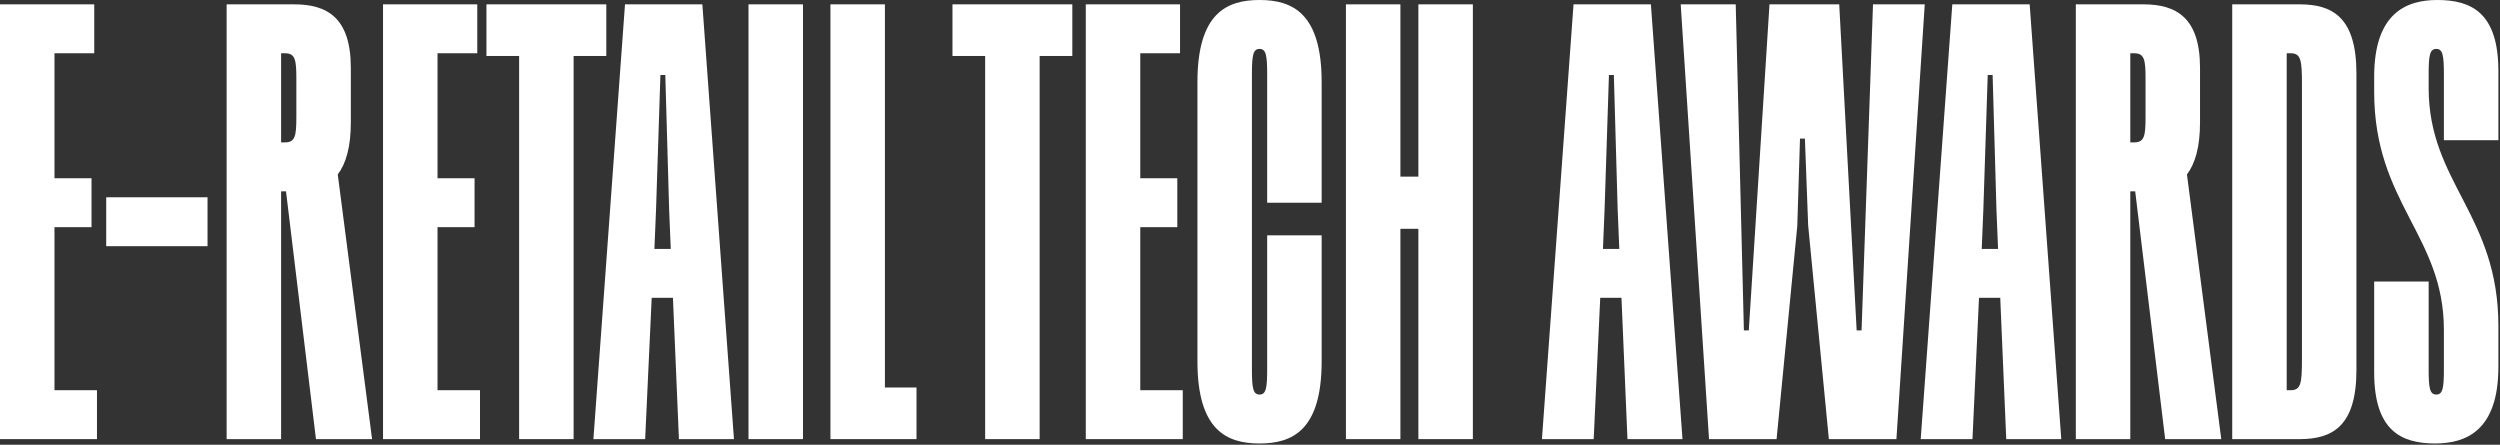 <svg width="1040" height="185" viewBox="0 0 1040 185" fill="none" xmlns="http://www.w3.org/2000/svg">
<rect x="0" y="0" width="1040" height="185" fill="#333333" stroke="none"/>
<path d="M22.662 162.327V94.502H38.072V74.155H22.662V22.156H39.205V1.809H0V182.675H40.338V162.327H22.662Z" fill="white"/>
<path d="M44.182 102.415H86.333V82.068H44.182V102.415Z" fill="white"/>
<path d="M131.442 182.675H154.784L140.507 72.573C143.906 68.051 145.946 61.268 145.946 50.869V28.26C145.946 7.235 135.975 1.809 122.378 1.809H94.277V182.675H116.939V79.581H118.978L131.442 182.675ZM116.939 22.156H118.525C122.831 22.156 123.284 24.869 123.284 32.782V48.608C123.284 56.521 122.831 59.234 118.525 59.234H116.939V22.156Z" fill="white"/>
<path d="M182.003 162.327V94.502H197.413V74.155H182.003V22.156H198.546V1.809H159.341V182.675H199.679V162.327H182.003Z" fill="white"/>
<path d="M252.219 1.809H202.363V23.287H215.96V182.675H238.622V23.287H252.219V1.809Z" fill="white"/>
<path d="M282.436 182.675H305.324L292.18 1.809H260L246.857 182.675H268.385L271.105 123.893H279.943L282.436 182.675ZM272.238 103.546L272.918 87.042L274.731 31.199H276.77L278.357 87.042L279.036 103.546H272.238Z" fill="white"/>
<path d="M311.379 182.675H334.041V1.809H311.379V182.675Z" fill="white"/>
<path d="M368.122 161.197V1.809H345.46V182.675H381.266V161.197H368.122Z" fill="white"/>
<path d="M446.084 1.809H396.228V23.287H409.825V182.675H432.487V23.287H446.084V1.809Z" fill="white"/>
<path d="M474.35 162.327V94.502H489.76V74.155H474.35V22.156H490.893V1.809H451.688V182.675H492.026V162.327H474.35Z" fill="white"/>
<path d="M523.97 184.483C537.567 184.483 549.805 179.057 549.805 150.345V97.894H527.143V153.51C527.143 161.423 526.69 164.136 523.97 164.136C521.251 164.136 520.798 161.423 520.798 153.51V30.973C520.798 23.06 521.251 20.347 523.97 20.347C526.69 20.347 527.143 23.06 527.143 30.973V84.329H549.805V34.139C549.805 5.426 537.567 0 523.97 0C510.373 0 498.136 5.426 498.136 34.139V150.345C498.136 179.057 510.373 184.483 523.97 184.483Z" fill="white"/>
<path d="M590.047 1.809V73.477H582.569V1.809H559.907V182.675H582.569V95.181H590.047V182.675H612.709V1.809H590.047Z" fill="white"/>
<path d="M677.026 182.675H699.915L686.771 1.809H654.591L641.447 182.675H662.976L665.695 123.893H674.534L677.026 182.675ZM666.828 103.546L667.508 87.042L669.321 31.199H671.361L672.947 87.042L673.627 103.546H666.828Z" fill="white"/>
<path d="M779.168 1.809L774.409 137.458H772.369L765.117 1.809H736.11L727.499 137.458H725.459L722.06 1.809H699.171L710.955 182.675H739.056L747.668 94.05L748.801 57.651H750.84L752.2 93.824L760.811 182.675H788.912L800.696 1.809H779.168Z" fill="white"/>
<path d="M834.597 182.675H857.485L844.342 1.809H812.162L799.018 182.675H820.547L823.266 123.893H832.104L834.597 182.675ZM824.399 103.546L825.079 87.042L826.892 31.199H828.932L830.518 87.042L831.198 103.546H824.399Z" fill="white"/>
<path d="M900.706 182.675H924.048L909.771 72.573C913.17 68.051 915.209 61.268 915.209 50.869V28.26C915.209 7.235 905.238 1.809 891.641 1.809H863.541V182.675H886.202V79.581H888.242L900.706 182.675ZM886.202 22.156H887.789C892.094 22.156 892.548 24.869 892.548 32.782V48.608C892.548 56.521 892.094 59.234 887.789 59.234H886.202V22.156Z" fill="white"/>
<path d="M956.706 1.809H928.605V182.675H956.706C970.303 182.675 980.274 177.249 980.274 153.962V30.521C980.274 7.235 970.303 1.809 956.706 1.809ZM957.612 149.441C957.612 159.614 957.159 162.327 952.853 162.327H951.267V22.156H952.853C957.159 22.156 957.612 24.869 957.612 35.043V149.441Z" fill="white"/>
<path d="M1013.04 184.483C1025.96 184.483 1039.33 179.057 1039.33 152.606V135.65C1039.33 89.303 1010.32 75.964 1010.32 36.625V30.973C1010.32 23.06 1010.77 20.347 1013.49 20.347C1016.21 20.347 1016.66 23.06 1016.66 30.973V58.329H1039.33V29.617C1039.33 5.426 1028.22 0 1013.94 0C1001.03 0 987.657 5.426 987.657 31.878V38.208C987.657 84.555 1016.66 97.894 1016.66 137.232V153.51C1016.66 161.423 1016.21 164.136 1013.49 164.136C1010.77 164.136 1010.32 161.423 1010.32 153.51V117.111H987.657V154.867C987.657 179.057 998.761 184.483 1013.04 184.483Z" fill="white"/>
</svg>
